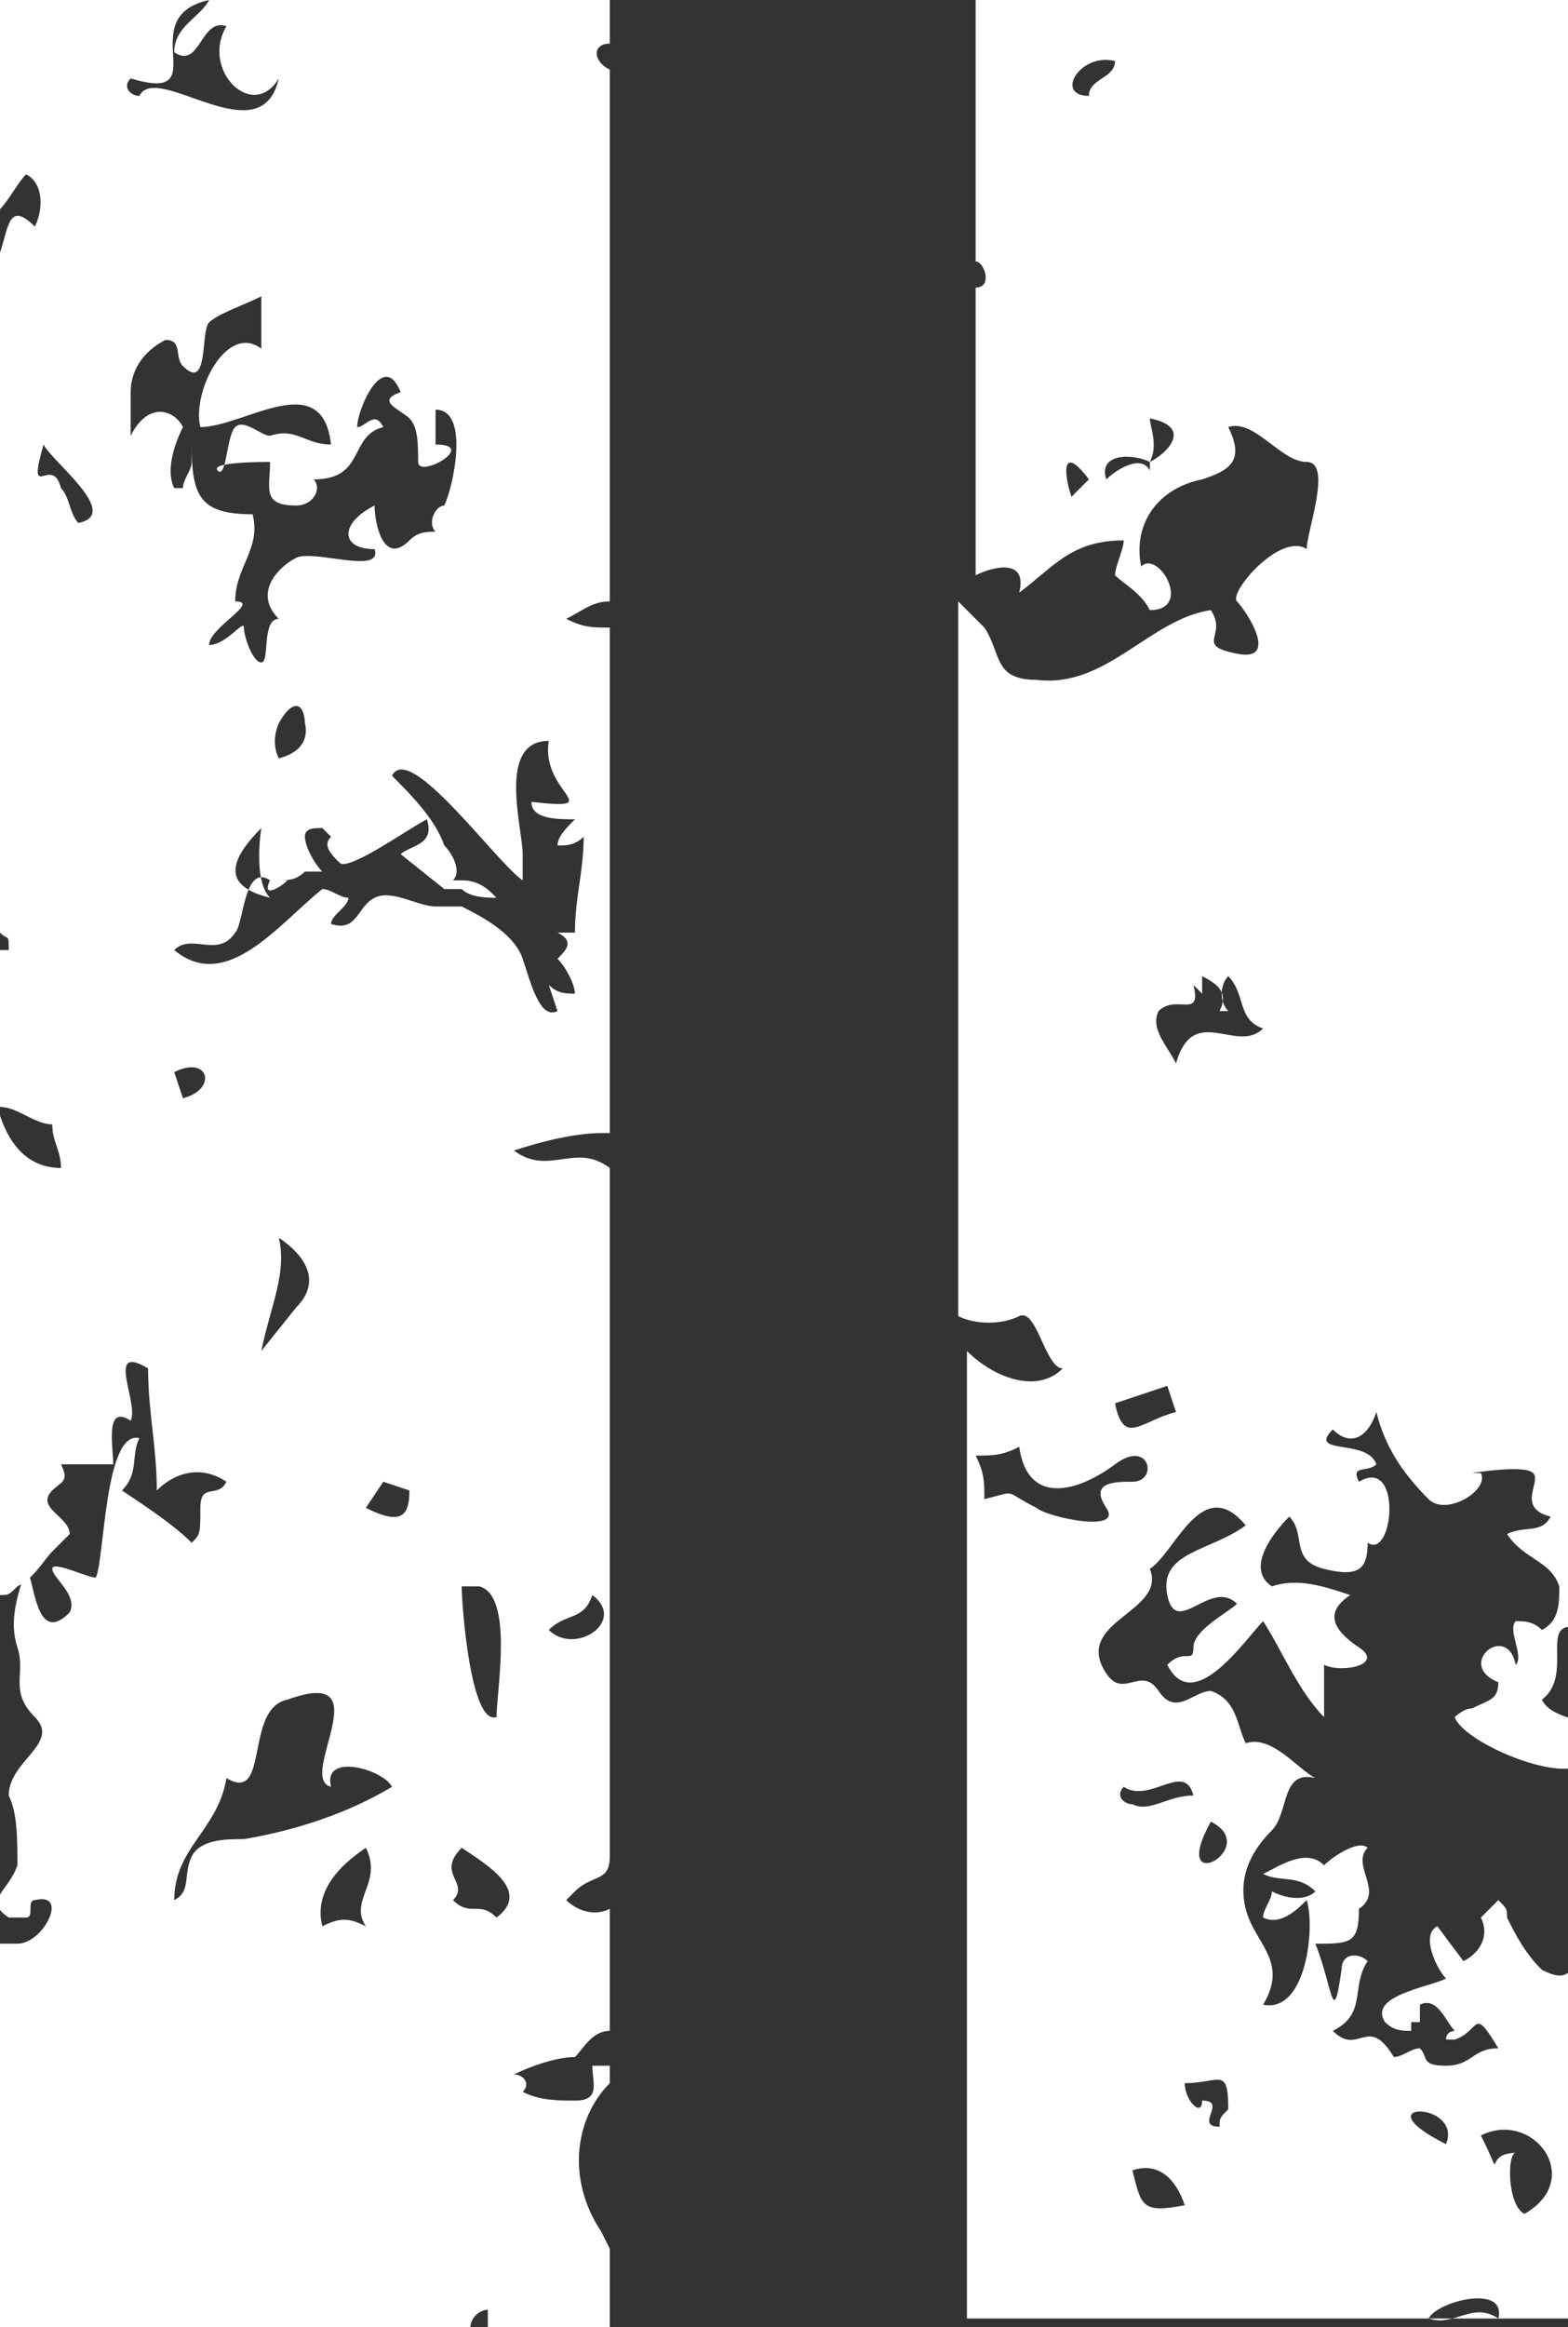 <?xml version="1.0" encoding="utf-8"?>
<!-- Generator: Adobe Illustrator 22.1.0, SVG Export Plug-In . SVG Version: 6.00 Build 0)  -->
<svg version="1.1" id="Layer_1" xmlns="http://www.w3.org/2000/svg" xmlns:xlink="http://www.w3.org/1999/xlink" x="0px" y="0px"
	 viewBox="0 0 18 26.7" style="enable-background:new 0 0 18 26.7;" xml:space="preserve">
<rect x="0" y="0" width="18" height="26.7" fill="#333333" stroke="none"/>
<style type="text/css">
	.st0{fill:#FFFFFF;}
</style>
<title>pauseGOT</title>
<path class="st0" d="M5.9,13.2c0.3-0.1,0.7-0.2,1-0.2L7,13V7.2c-0.2,0-0.3,0-0.5-0.1C6.7,7,6.8,6.9,7,6.9V0.8C6.8,0.7,6.8,0.5,7,0.5
	V0H0v2.4C0.1,2.3,0.2,2.1,0.3,2c0.2,0.1,0.2,0.4,0.1,0.6C0.1,2.3,0.1,2.6,0,2.9v7.8c0.1,0.1,0.1,0,0.1,0.2H0v1.8
	c0.2,0,0.4,0.2,0.6,0.2c0,0.2,0.1,0.3,0.1,0.5c-0.4,0-0.6-0.3-0.7-0.6v5.5c0.1,0,0.1,0,0.2-0.1c0.2-0.1,0.3-0.3,0.4-0.4
	c0.1-0.1,0.2-0.2,0.2-0.2c0-0.2-0.4-0.3-0.2-0.5l0,0c0.1-0.1,0.2-0.1,0.1-0.3c0.2,0,0.4,0,0.6,0c0-0.2-0.1-0.7,0.2-0.5
	c0.1-0.2-0.3-0.9,0.2-0.6c0,0.5,0.1,0.9,0.1,1.4c0.2-0.2,0.5-0.3,0.8-0.1c-0.1,0.2-0.3,0-0.3,0.3s0,0.3-0.1,0.4
	c-0.2-0.2-0.5-0.4-0.8-0.6c0.2-0.2,0.1-0.4,0.2-0.6c-0.4-0.1-0.4,1.4-0.5,1.6c-0.1,0-0.5-0.2-0.5-0.1s0.3,0.3,0.2,0.5
	c-0.4,0.4-0.4-0.4-0.5-0.5c-0.1,0.3-0.2,0.6-0.1,0.9c0.1,0.3-0.1,0.5,0.2,0.8s-0.3,0.5-0.3,0.9c0.1,0.2,0.1,0.5,0.1,0.8
	c-0.1,0.3-0.4,0.4-0.1,0.6c0.1,0,0.1,0,0.2,0c0.1,0,0-0.2,0.1-0.2c0.4-0.1,0.1,0.5-0.2,0.5c-0.1,0-0.2,0-0.3,0v4.4h5l0,0
	c0,0,0.2,0,0.2,0h0.3c0-0.1,0.1-0.2,0.2-0.2c0,0.1,0,0.2,0,0.2H7v-0.9l-0.1-0.2C6.5,25,6.6,24.3,7,23.9v-0.2c-0.1,0-0.1,0-0.2,0
	c0,0.2,0.1,0.4-0.2,0.4c-0.2,0-0.4,0-0.6-0.1c0.1-0.1,0-0.2-0.1-0.2c0.2-0.1,0.5-0.2,0.7-0.2c0.1-0.1,0.2-0.3,0.4-0.3v-1.4
	c-0.2,0.1-0.4,0-0.5-0.1l0.1-0.1c0.2-0.2,0.4-0.1,0.4-0.4c0-0.1,0-0.1,0-0.2v-7.7C6.6,13.1,6.3,13.5,5.9,13.2z M0.9,6
	C0.8,5.9,0.8,5.7,0.7,5.6C0.6,5.2,0.3,5.8,0.5,5.1C0.6,5.3,1.4,5.9,0.9,6z M1.5,0.9c1,0.3,0-0.7,0.9-0.9C2.3,0.2,2,0.3,2,0.6
	c0.3,0.2,0.3-0.4,0.6-0.3C2.3,0.8,2.9,1.4,3.2,0.9C3,1.8,1.8,0.7,1.6,1.1C1.5,1.1,1.4,1,1.5,0.9z M2.1,4.9C2,4.7,1.7,4.6,1.5,5
	c0-0.2,0-0.3,0-0.5c0-0.3,0.2-0.5,0.4-0.6c0,0,0,0,0,0c0.2,0,0.1,0.2,0.2,0.3c0.3,0.3,0.2-0.4,0.3-0.5S2.8,3.5,3,3.4V4
	C2.6,3.7,2.2,4.5,2.3,4.9c0.5,0,1.4-0.7,1.5,0.2C3.5,5.1,3.4,4.9,3.1,5C3,5,2.8,4.8,2.7,4.9S2.6,5.5,2.5,5.4S3,5.3,3.1,5.3
	c0,0.3-0.1,0.5,0.3,0.5c0.2,0,0.3-0.2,0.2-0.3c0,0,0,0,0,0c0.6,0,0.4-0.5,0.8-0.6c-0.1-0.2-0.2,0-0.3,0c0-0.2,0.3-0.9,0.5-0.4
	c-0.3,0.1,0,0.2,0.1,0.3s0.1,0.3,0.1,0.5s0.7-0.2,0.2-0.2C5,5,5,4.8,5,4.7c0.4,0,0.2,0.9,0.1,1.1C5,5.8,4.9,6,5,6.1
	c-0.1,0-0.2,0-0.3,0.1C4.4,6.5,4.3,6,4.3,5.8C3.9,6,3.9,6.3,4.3,6.3c0.1,0.3-0.7,0-0.9,0.1S2.9,6.8,3.2,7.1C3,7.1,3.1,7.6,3,7.6
	S2.8,7.3,2.8,7.2S2.6,7.4,2.4,7.4c0-0.2,0.6-0.5,0.3-0.5c0-0.4,0.3-0.6,0.2-1c-0.6,0-0.7-0.2-0.7-0.8l0-0.2c0,0.1,0,0.3,0,0.4
	S2.1,5.5,2.1,5.6L2,5.6C1.9,5.4,2,5.1,2.1,4.9L2.1,4.9z M3.2,8.7c-0.1-0.2,0-0.4,0-0.4s0.1-0.2,0.2-0.2s0.1,0.2,0.1,0.2
	S3.6,8.6,3.2,8.7z M3.1,10.3C2.7,10.2,2.5,10,3,9.5C3,9.5,2.9,10.1,3.1,10.3z M2.1,12.6L2,12.3C2.4,12.1,2.5,12.5,2.1,12.6L2.1,12.6
	z M4.2,22.1c-0.2-0.1-0.3-0.1-0.5,0c-0.1-0.4,0.2-0.7,0.5-0.9C4.4,21.6,4,21.8,4.2,22.1L4.2,22.1z M2.8,21.1c-0.2,0-0.5,0-0.6,0.2
	s0,0.4-0.2,0.5c0-0.6,0.5-0.8,0.6-1.4c0.5,0.3,0.2-0.8,0.7-0.9c1.1-0.4,0.1,0.9,0.5,1c-0.1-0.4,0.6-0.2,0.7,0
	C4,20.8,3.4,21,2.8,21.1z M3.2,14.2c0.3,0.2,0.5,0.5,0.2,0.8l-0.4,0.5C3.1,15,3.3,14.6,3.2,14.2z M4.2,17.3L4.4,17l0.3,0.1
	C4.7,17.4,4.6,17.5,4.2,17.3L4.2,17.3z M5.7,22c-0.2-0.2-0.3,0-0.5-0.2c0.2-0.2-0.2-0.3,0.1-0.6C5.6,21.4,6.1,21.7,5.7,22z
	 M5.3,18.2h0.2c0.4,0.1,0.2,1.2,0.2,1.5C5.4,19.8,5.3,18.4,5.3,18.2L5.3,18.2z M5.3,10.4l-0.3,0c-0.2,0-0.5-0.2-0.7-0.1
	s-0.2,0.4-0.5,0.3c0-0.1,0.2-0.2,0.2-0.3c-0.1,0-0.2-0.1-0.3-0.1c-0.5,0.4-1.1,1.2-1.7,0.7c0.2-0.2,0.5,0.1,0.7-0.2
	c0.1-0.1,0.1-0.8,0.4-0.6c-0.1,0.2,0.1,0.1,0.2,0H3.2c0.1,0,0.2,0,0.3-0.1h0.2l0,0c-0.1-0.1-0.2-0.3-0.2-0.4c0-0.1,0.1-0.1,0.2-0.1
	c0,0,0,0,0.1,0.1c-0.1,0.1,0,0.2,0.1,0.3l0,0c0.1,0.1,0.8-0.4,1-0.5C5,9.7,4.7,9.7,4.6,9.8l0.5,0.4c0.1,0,0.2,0,0.2,0
	c0.1,0.1,0.3,0.1,0.4,0.1c-0.1-0.1-0.2-0.2-0.4-0.2c0,0,0,0-0.1,0C5.3,10,5.2,9.8,5.1,9.7C5,9.4,4.7,9.1,4.5,8.9
	c0.2-0.4,1.2,1,1.5,1.2C6,10,6,9.9,6,9.8c0-0.3-0.3-1.3,0.3-1.3C6.2,9.1,7,9.3,6.1,9.2c0,0.2,0.3,0.2,0.5,0.2
	C6.5,9.5,6.4,9.6,6.4,9.7c0.1,0,0.2,0,0.3-0.1c0,0.4-0.1,0.7-0.1,1.1H6.4c0.2,0.1,0.1,0.2,0,0.3c0.1,0.1,0.2,0.3,0.2,0.4
	c-0.1,0-0.2,0-0.3-0.1l0.1,0.3c-0.2,0.1-0.3-0.3-0.4-0.6S5.5,10.5,5.3,10.4L5.3,10.4z M6.3,18.7c0.2-0.2,0.4-0.1,0.5-0.4
	C7.2,18.6,6.6,19,6.3,18.7L6.3,18.7z"/>
<path class="st0" d="M17.7,22.6c-0.2-0.2-0.3-0.4-0.4-0.6c0-0.1,0-0.1-0.1-0.2L17,22c0.1,0.2,0,0.4-0.2,0.5l-0.3-0.4
	c-0.2,0.1,0,0.5,0.1,0.6c-0.2,0.1-0.9,0.2-0.7,0.5c0.1,0.1,0.2,0.1,0.3,0.1v-0.1h0.1c0,0,0-0.1,0-0.2c0.2-0.1,0.3,0.2,0.4,0.3
	c0,0-0.1,0-0.1,0.1h0.1c0.3-0.1,0.2-0.4,0.5,0.1c-0.3,0-0.3,0.2-0.6,0.2s-0.2-0.1-0.3-0.2c-0.1,0-0.2,0.1-0.3,0.1
	c-0.3-0.5-0.4,0-0.7-0.3c0.4-0.2,0.2-0.5,0.4-0.8c-0.1-0.1-0.3-0.1-0.3,0.1c-0.1,0.7-0.1,0.2-0.3-0.3c0.4,0,0.5,0,0.5-0.4
	c0.3-0.2-0.1-0.5,0.1-0.7c-0.1-0.1-0.4,0.1-0.5,0.2c-0.2-0.2-0.5,0-0.7,0.1c0.2,0.1,0.4,0,0.6,0.2c-0.1,0.1-0.3,0.1-0.5,0
	c0,0.1-0.1,0.2-0.1,0.3c0.2,0.1,0.4-0.1,0.5-0.2c0.1,0.3,0,1.3-0.5,1.2c0.3-0.5-0.1-0.7-0.2-1.1s0.1-0.7,0.3-0.9s0.1-0.7,0.5-0.6
	c-0.2-0.1-0.5-0.5-0.8-0.4c-0.1-0.2-0.1-0.5-0.4-0.6c-0.2,0-0.4,0.3-0.6,0s-0.4,0.1-0.6-0.2c-0.4-0.6,0.7-0.7,0.5-1.2
	c0.3-0.2,0.6-1.1,1.1-0.5c-0.4,0.3-1,0.3-0.9,0.8s0.5-0.2,0.8,0.1c-0.1,0.1-0.5,0.3-0.5,0.5s-0.1,0-0.3,0.2c0.3,0.6,0.9-0.3,1.1-0.5
	c0.2,0.3,0.4,0.8,0.7,1.1c0-0.2,0-0.4,0-0.6c0.2,0.1,0.7,0,0.4-0.2s-0.4-0.4-0.1-0.6c-0.3-0.1-0.6-0.2-0.9-0.1
	c-0.3-0.2,0-0.6,0.2-0.8c0.2,0.2,0,0.5,0.4,0.6s0.5,0,0.5-0.3c0.3,0.2,0.4-1-0.1-0.7c-0.1-0.2,0.1-0.1,0.2-0.2
	c-0.1-0.3-0.8-0.1-0.5-0.4c0.2,0.2,0.4,0.1,0.5-0.2c0.1,0.4,0.3,0.7,0.6,1c0.2,0.2,0.7-0.1,0.6-0.3c-0.1,0-0.1,0-0.1,0
	s0.6-0.1,0.7,0s-0.2,0.4,0.2,0.5c-0.1,0.2-0.3,0.1-0.5,0.2c0.2,0.3,0.5,0.3,0.6,0.6c0,0.2,0,0.4-0.2,0.5c-0.1-0.1-0.2-0.1-0.3-0.1
	c-0.1,0.1,0.1,0.4,0,0.5c-0.1-0.5-0.7,0-0.2,0.2c0,0.2-0.1,0.2-0.3,0.3l0,0c-0.1,0-0.2,0.1-0.2,0.1c0.1,0.3,1.3,0.8,1.5,0.5
	c0,0,0-0.1,0-0.1v-0.3c-0.1-0.1-0.4-0.1-0.5-0.3c0.4-0.3-0.1-1,0.5-0.8l0,0v-3.7c0,0,0-0.1,0-0.1l0,0V0h-7v3c0.1,0,0.2,0.3,0,0.3
	v3.3c0.2-0.1,0.6-0.2,0.5,0.2c0.4-0.3,0.6-0.6,1.2-0.6c0,0.1-0.1,0.3-0.1,0.4c0.1,0.1,0.3,0.2,0.4,0.4c0.5,0,0.1-0.7-0.1-0.5
	c-0.1-0.5,0.2-0.9,0.7-1c0.3-0.1,0.5-0.2,0.3-0.6c0.3-0.1,0.6,0.4,0.9,0.4S15,6.1,15,6.3c-0.3-0.2-0.9,0.5-0.8,0.6s0.5,0.7,0,0.6
	S14.1,7.3,13.9,7c-0.7,0.1-1.2,0.9-2,0.8c-0.5,0-0.4-0.3-0.6-0.6C11.2,7.1,11.1,7,11,6.9v8.2c0.2,0.1,0.5,0.1,0.7,0s0.3,0.6,0.5,0.6
	c-0.3,0.3-0.8,0.1-1.1-0.2v11.1h7v-4.1C18,22.7,17.9,22.7,17.7,22.6z M12.4,5.6l-0.1,0.1c-0.1-0.3-0.1-0.6,0.2-0.2L12.4,5.6z
	 M12.5,1.1c-0.4,0-0.1-0.5,0.3-0.4C12.8,0.9,12.5,0.9,12.5,1.1L12.5,1.1z M13.2,5.3c0,0,0,0.1,0,0.1c-0.1-0.2-0.4,0-0.5,0.1
	C12.6,5.2,13,5.2,13.2,5.3c0.1-0.2,0-0.4,0-0.5C13.7,4.9,13.4,5.2,13.2,5.3L13.2,5.3z M13.3,11.6c0.2-0.2,0.5,0.1,0.4-0.3
	c0,0,0.1,0.1,0.1,0.1c0-0.1,0-0.1,0-0.2c0.2,0.1,0.3,0.2,0.2,0.4c0,0,0.1,0,0.1,0c-0.1-0.1-0.1-0.3,0-0.4c0,0,0,0,0,0
	c0.2,0.2,0.1,0.5,0.4,0.6c-0.3,0.3-0.8-0.3-1,0.4C13.4,12,13.2,11.8,13.3,11.6L13.3,11.6z M13.4,15.9l0.1,0.3
	c-0.4,0.1-0.6,0.4-0.7-0.1L13.4,15.9z M11.9,17.3c-0.4-0.2-0.2-0.2-0.6-0.1c0-0.2,0-0.3-0.1-0.5c0.2,0,0.3,0,0.5-0.1
	c0.1,0.7,0.7,0.5,1.1,0.2S13.3,17,13,17c-0.2,0-0.5,0-0.3,0.3S12,17.4,11.9,17.3L11.9,17.3z M13,24.9c0.3-0.1,0.5,0.1,0.6,0.4
	C13.1,25.4,13.1,25.3,13,24.9z M13,20.7c-0.1,0-0.2-0.1-0.1-0.2c0.3,0.2,0.7-0.3,0.8,0.1C13.4,20.6,13.2,20.8,13,20.7z M13.9,20.9
	C14.5,21.2,13.4,21.8,13.9,20.9z M14,24.4c-0.3,0,0.1-0.3-0.2-0.3c0,0.2-0.2,0-0.2-0.2c0.4,0,0.5-0.2,0.5,0.3
	C14,24.3,14,24.3,14,24.4z M16.6,24.6C15.6,24.1,16.8,24.1,16.6,24.6z M16.4,26.6c0.1-0.2,0.9-0.4,0.8,0
	C16.9,26.4,16.7,26.7,16.4,26.6L16.4,26.6z M17.5,25.4c-0.2-0.1-0.2-0.7-0.1-0.7c-0.4,0-0.1,0.4-0.4-0.2
	C17.6,24.2,18.2,25,17.5,25.4L17.5,25.4z"/>
</svg>
